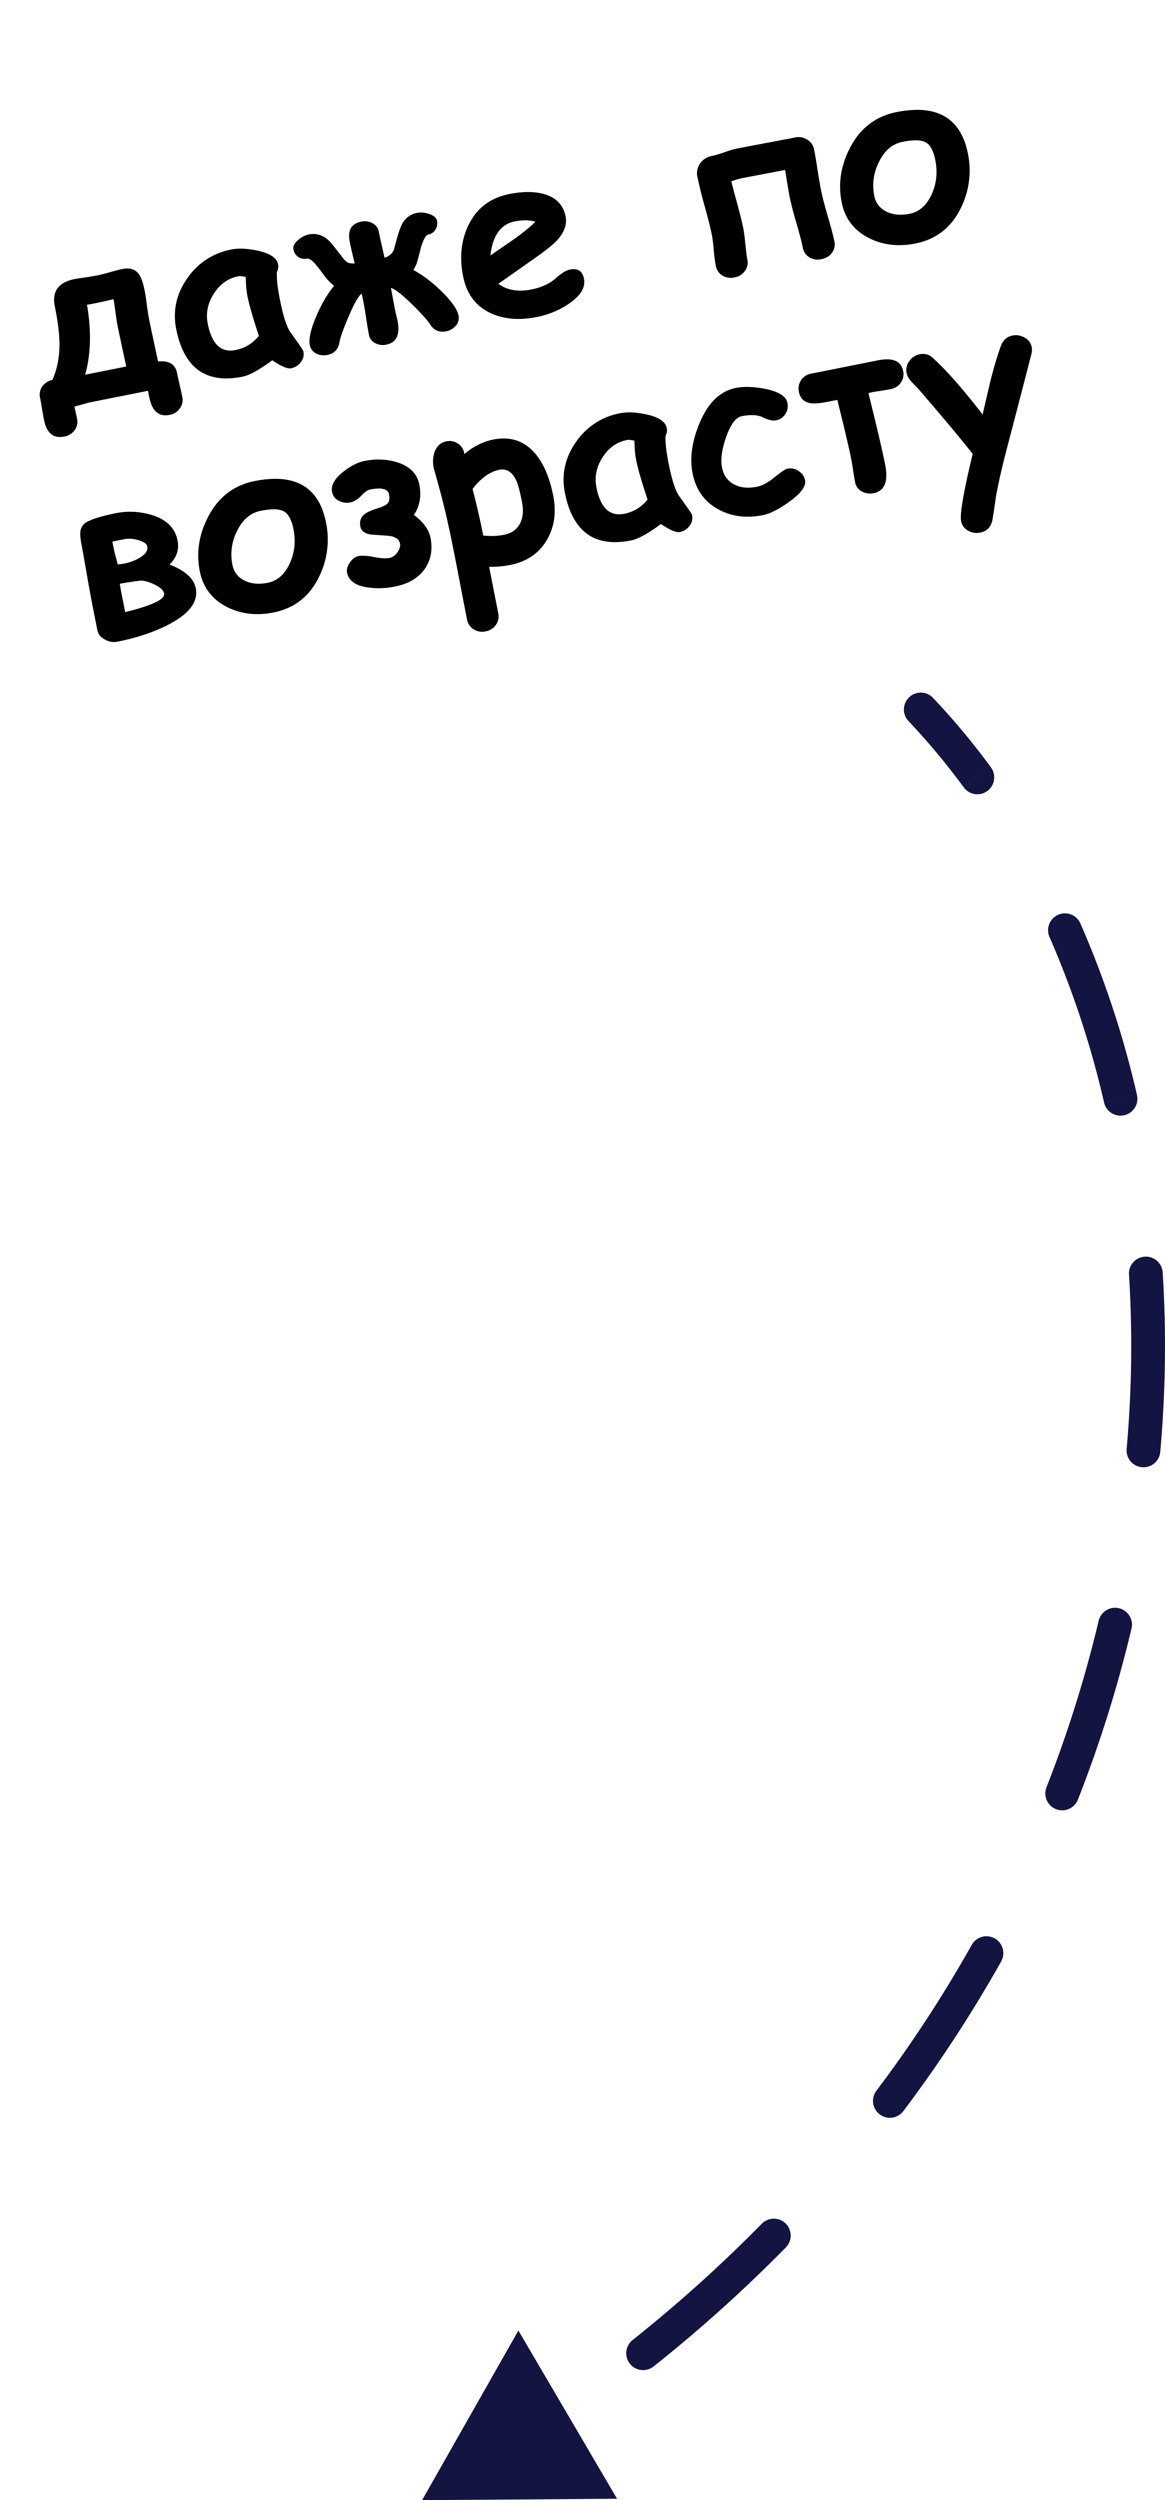 <svg width="69" height="148" fill="none" xmlns="http://www.w3.org/2000/svg"><path d="M55.262 41.312a1 1 0 1 0-1.452 1.376l1.452-1.376ZM25 148l11.547-.082-5.844-9.959L25 148Zm5.047-1.803a1 1 0 1 0-1.058-1.697l1.058 1.697Zm7.41-7.668a1 1 0 0 0 1.245 1.565l-1.245-1.565Zm9.12-5.524a1.001 1.001 0 0 0-1.427-1.401l1.428 1.401Zm5.322-9.23a1 1 0 0 0 1.596 1.205l-1.596-1.205Zm7.398-7.665a1 1 0 0 0-1.744-.98l1.744.98Zm2.685-10.313a1 1 0 1 0 1.862.73l-1.862-.73Zm5.035-9.392a1 1 0 1 0-1.946-.462l1.946.462Zm-.288-10.647a1 1 0 1 0 1.992.177l-1.993-.177Zm2.134-10.438a1 1 0 0 0-1.996.126l1.996-.126Zm-3.475-10.067a1 1 0 1 0 1.948-.452l-1.948.452ZM64 54.69a1 1 0 1 0-1.83.805l1.83-.804Zm-6.921-8.08a1 1 0 0 0 1.612-1.184L57.08 46.61Zm-18.377 93.484a86.181 86.181 0 0 0 7.876-7.089l-1.428-1.401a84.177 84.177 0 0 1-7.693 6.925l1.245 1.565Zm14.793-15.114a78.932 78.932 0 0 0 5.802-8.87l-1.744-.98a76.782 76.782 0 0 1-5.654 8.645l1.596 1.205Zm10.349-18.453a75.444 75.444 0 0 0 3.173-10.122l-1.946-.462a73.466 73.466 0 0 1-3.089 9.854l1.862.73Zm4.877-20.592c.319-3.596.362-7.148.142-10.615l-1.996.126a68.067 68.067 0 0 1-.139 10.312l1.993.177ZM67.336 64.8A57.335 57.335 0 0 0 64 54.69l-1.83.804a55.34 55.34 0 0 1 3.218 9.758l1.948-.452Zm-8.645-19.375a42.791 42.791 0 0 0-3.43-4.114l-1.451 1.376a40.81 40.81 0 0 1 3.269 3.922l1.612-1.184Z" fill="#131441"/><path d="M10.04 24.56c-.425.085-.742-.04-.953-.374-.135-.21-.242-.561-.32-1.052l-3.453.687c-.036.007-.338.09-.906.25l.075.34c.037.16.063.283.08.368a.837.837 0 0 1-.142.684.944.944 0 0 1-.615.38c-.643.128-1.044-.203-1.201-.994-.033-.161-.071-.379-.117-.653-.045-.275-.083-.49-.114-.647a.845.845 0 0 1 .141-.69.974.974 0 0 1 .589-.368c.286-.642.425-1.365.419-2.168-.007-.57-.099-1.302-.277-2.196-.175-.88.215-1.416 1.172-1.606.112-.022.321-.055.629-.098.31-.047.556-.09.735-.125.17-.034.42-.097.75-.19.329-.094.568-.156.715-.185.447-.09.778.02.992.325.13.183.24.51.334.98.038.191.082.48.13.865.054.385.1.673.138.865.034.17.207.983.52 2.44.648-.063 1.023.164 1.126.683.035.174.087.41.155.708.069.297.12.531.154.7a.837.837 0 0 1-.143.684.93.93 0 0 1-.613.387Zm-4.997-2.378 2.434-.485a491.22 491.22 0 0 1-.506-2.367 14.028 14.028 0 0 1-.126-.804c-.06-.443-.1-.714-.12-.813-.786.18-1.31.29-1.572.327.267 1.555.23 2.935-.11 4.142Zm12.192-.378c-.206.04-.576-.118-1.112-.476a8.62 8.62 0 0 1-.998.659c-.293.165-.549.27-.768.313-1.077.214-1.943.087-2.599-.382-.65-.47-1.09-1.279-1.32-2.428-.214-1.077 0-2.077.644-3a4.043 4.043 0 0 1 2.627-1.721c.424-.085.94-.062 1.547.068.732.157 1.137.427 1.214.811a.644.644 0 0 1-.07.453c-.01.188 0 .42.027.699.031.272.083.59.155.952.17.854.352 1.456.548 1.808.021.037.17.249.447.635.25.35.381.552.392.605a.758.758 0 0 1-.157.645.936.936 0 0 1-.577.359Zm-2.578-4.268a5.186 5.186 0 0 1-.07-.495 11.506 11.506 0 0 1-.031-.642 1.225 1.225 0 0 0-.26-.046.574.574 0 0 0-.181.001c-.608.121-1.092.466-1.453 1.035-.362.564-.48 1.16-.356 1.785.12.6.317 1.03.592 1.29.274.257.626.343 1.055.258.277-.056.53-.152.757-.29.232-.144.44-.327.623-.55-.346-1.037-.571-1.819-.676-2.347Zm6.765-.155c-.18.12-.44.575-.78 1.368-.308.72-.488 1.228-.54 1.522-.072.414-.31.661-.717.742a.993.993 0 0 1-.636-.075.695.695 0 0 1-.4-.506c-.073-.366.055-.938.384-1.714.314-.732.666-1.332 1.056-1.8-.2-.141-.418-.374-.655-.699-.268-.37-.468-.615-.6-.738-.147-.133-.268-.19-.361-.172a.646.646 0 0 1-.515-.1.72.72 0 0 1-.279-.453c-.035-.179.062-.365.293-.56a1.38 1.38 0 0 1 .613-.317c.434-.086.826.03 1.178.35.096.084.357.404.784.96.132.174.235.283.309.329.105.063.257.088.454.077-.131-.522-.23-.951-.297-1.286-.135-.675.095-1.072.69-1.19a.926.926 0 0 1 .66.098.693.693 0 0 1 .372.498c.058.295.172.809.341 1.542.276-.087.462-.25.558-.487.063-.245.129-.488.197-.73.117-.418.234-.715.352-.892a1.24 1.24 0 0 1 .832-.549c.2-.04.428-.02.68.06.288.091.45.226.486.405a.705.705 0 0 1-.09.527.614.614 0 0 1-.43.294c-.139.028-.28.277-.423.747-.073.288-.148.575-.226.86a2.26 2.26 0 0 1-.23.492c.54.283 1.095.702 1.666 1.258.6.59.938 1.07 1.01 1.436a.683.683 0 0 1-.176.62.993.993 0 0 1-.558.314c-.406.081-.721-.054-.944-.404-.162-.252-.52-.65-1.075-1.194-.61-.594-1.028-.918-1.252-.97.019.093.059.308.121.644.048.265.089.48.122.645.011.058.034.158.066.3.038.142.064.253.08.333.167.836-.054 1.314-.662 1.435a.945.945 0 0 1-.643-.08.694.694 0 0 1-.387-.51c-.04-.2-.094-.515-.16-.943a20.58 20.58 0 0 0-.155-.952c-.038-.192-.076-.37-.113-.535Zm10.382 1.383c-1.069.213-1.993.132-2.774-.242-.863-.414-1.396-1.132-1.6-2.156-.225-1.13-.118-2.146.32-3.047.49-.999 1.295-1.61 2.417-1.833.777-.155 1.448-.158 2.012-.01.74.196 1.18.643 1.32 1.34.097.492-.09.982-.565 1.472-.216.224-.668.579-1.356 1.064l-2.061 1.449c.26.19.555.312.882.368.327.056.687.044 1.08-.034.6-.12 1.082-.343 1.449-.672.327-.292.603-.461.826-.506.465-.092.742.087.832.539.102.51-.189 1-.871 1.47a5.099 5.099 0 0 1-1.911.798Zm-1.314-5.656a1.53 1.53 0 0 0-.984.628c-.24.336-.394.799-.462 1.389.461-.32.921-.637 1.379-.951.55-.393.98-.74 1.29-1.044-.333-.11-.74-.118-1.223-.022Zm18.162 2.233a.983.983 0 0 1-.718-.108.839.839 0 0 1-.386-.572c-.068-.34-.197-.836-.388-1.49a19.33 19.33 0 0 1-.386-1.485c-.049-.246-.14-.788-.274-1.625l-2.525.481a5.731 5.731 0 0 0-.66.188c.044.2.168.668.37 1.403.156.574.27 1.041.342 1.403.04.201.08.507.12.917.039.406.078.71.118.91a.83.83 0 0 1-.144.678.968.968 0 0 1-.62.381.968.968 0 0 1-.72-.115.84.84 0 0 1-.386-.571 9.973 9.973 0 0 1-.119-.91 9.119 9.119 0 0 0-.113-.919 25.57 25.57 0 0 0-.431-1.712 27.801 27.801 0 0 1-.426-1.72.998.998 0 0 1 .161-.8c.167-.237.41-.388.733-.452.16-.032.397-.102.71-.211.313-.109.552-.18.718-.213.384-.076.964-.187 1.739-.332.775-.145 1.355-.256 1.739-.332a.93.93 0 0 1 .702.132.825.825 0 0 1 .403.554c.055.272.125.681.21 1.227.085.545.154.952.208 1.22.068.344.199.848.391 1.511.197.663.33 1.166.398 1.51a.83.83 0 0 1-.144.677c-.142.196-.35.32-.622.375Zm5.566-.927c-1.01.201-1.929.094-2.755-.323-.884-.451-1.422-1.155-1.612-2.111-.215-1.082-.06-2.142.468-3.181.603-1.194 1.53-1.915 2.782-2.164 2.396-.477 3.805.344 4.227 2.462a4.972 4.972 0 0 1-.385 3.144c-.561 1.199-1.47 1.923-2.725 2.173Zm-.766-6.016c-.594.118-1.056.507-1.384 1.168a3.07 3.07 0 0 0-.286 2.03c.083.42.319.728.707.925.392.196.852.241 1.38.136.576-.114 1.013-.499 1.31-1.153.288-.629.36-1.303.218-2.022-.112-.56-.303-.911-.573-1.057-.266-.147-.724-.156-1.372-.027ZM6.948 37.987a1.051 1.051 0 0 1-.72-.122c-.26-.134-.413-.32-.46-.556l-.235-1.18c-.1-.5-.221-1.157-.364-1.97-.184-1.065-.3-1.72-.35-1.966-.062-.336-.08-.583-.057-.741a.732.732 0 0 1 .442-.583c.364-.18.901-.34 1.612-.481a4.332 4.332 0 0 1 2.196.106c.857.267 1.357.764 1.503 1.493.107.54-.051 1.018-.475 1.432.921.356 1.439.82 1.553 1.392.162.813-.388 1.54-1.65 2.182-.848.434-1.846.765-2.995.994Zm.41-6.069-.275.055c-.17.034-.313.064-.428.092l.09.45c.017.088.054.24.11.451.068.247.107.397.118.45.19-.023.332-.045.426-.063.3-.06.585-.168.856-.324.362-.212.518-.44.47-.686-.03-.148-.2-.267-.511-.359a1.743 1.743 0 0 0-.857-.066Zm.983 2.453c-.102.002-.518.063-1.246.185.024.167.068.41.13.727l.19.952c1.604-.394 2.372-.763 2.303-1.107-.038-.192-.232-.37-.58-.532-.308-.148-.574-.223-.797-.225Zm7.86 1.885c-1.01.201-1.928.094-2.754-.323-.884-.45-1.422-1.155-1.612-2.111-.216-1.082-.06-2.142.468-3.181.603-1.194 1.53-1.915 2.782-2.164 2.396-.477 3.805.344 4.226 2.462a4.972 4.972 0 0 1-.384 3.144c-.561 1.199-1.47 1.923-2.725 2.173Zm-.765-6.016c-.594.119-1.056.508-1.384 1.168a3.07 3.07 0 0 0-.286 2.03c.083.42.319.728.707.925.392.196.852.242 1.38.137.576-.115 1.013-.5 1.31-1.153.288-.63.36-1.304.218-2.023-.112-.559-.303-.911-.573-1.057-.267-.147-.724-.156-1.372-.027Zm7.98 4.476a4.736 4.736 0 0 1-1.676.054c-.696-.112-1.091-.403-1.184-.872-.036-.179.018-.375.161-.59.147-.22.32-.35.522-.39.21-.041.513-.023.91.056.401.079.711.096.93.052.17-.034.323-.143.458-.328.134-.19.185-.364.153-.525-.05-.25-.263-.4-.64-.451-.354-.027-.705-.053-1.054-.076-.382-.054-.599-.209-.65-.463-.065-.327.022-.579.261-.756.132-.106.39-.22.775-.343.28-.088.465-.176.554-.263.12-.122.155-.306.107-.551-.066-.331-.441-.428-1.125-.292-.139.027-.314.15-.526.37-.212.218-.425.349-.64.392a1.015 1.015 0 0 1-.673-.09.72.72 0 0 1-.41-.524c-.079-.393.145-.796.672-1.207.443-.344.856-.554 1.24-.63.685-.137 1.329-.112 1.933.075.752.231 1.193.673 1.323 1.325.133.67.027 1.268-.32 1.793.56.427.885.871.977 1.332.144.724.027 1.351-.35 1.882-.38.526-.955.866-1.728 1.02Zm6.794-1.27a6.01 6.01 0 0 1-1.24.108l.538 2.737a.877.877 0 0 1-.134.696.93.93 0 0 1-.613.387.93.93 0 0 1-.714-.123.878.878 0 0 1-.39-.592c-.042-.21-.203-1.044-.484-2.503a131.466 131.466 0 0 0-.527-2.648 45.803 45.803 0 0 0-.59-2.476c-.26-.947-.38-1.38-.364-1.3-.074-.371-.055-.705.058-1.002.133-.338.362-.539.689-.604a.872.872 0 0 1 .68.13c.204.136.33.322.377.559l.006.068c.266-.23.54-.414.824-.554.287-.145.582-.248.886-.309 1.029-.204 1.866.082 2.513.86.484.586.83 1.402 1.038 2.448.195.979.078 1.846-.353 2.6-.461.813-1.194 1.319-2.2 1.519Zm-.641-5.636c-.282.056-.554.18-.818.372a3.505 3.505 0 0 0-.761.765 48.5 48.5 0 0 1 .632 2.753c.423.05.834.036 1.232-.043.46-.092.78-.325.961-.7.165-.34.198-.76.098-1.26-.12-.604-.23-1.017-.33-1.238-.238-.52-.576-.736-1.014-.649Zm10.687 3.686c-.206.04-.577-.118-1.113-.476a8.61 8.61 0 0 1-.998.659c-.292.165-.548.27-.767.313-1.077.214-1.943.087-2.599-.382-.651-.47-1.09-1.279-1.32-2.427-.214-1.078 0-2.078.644-3a4.043 4.043 0 0 1 2.627-1.722c.424-.084.94-.062 1.547.069.732.156 1.137.426 1.213.81a.644.644 0 0 1-.07.453c-.009.188 0 .42.028.699.03.273.082.59.154.952.17.854.353 1.456.549 1.808.02.037.17.25.447.635.25.35.381.552.392.605a.758.758 0 0 1-.157.645.936.936 0 0 1-.577.359Zm-2.578-4.268a5.195 5.195 0 0 1-.071-.495 11.596 11.596 0 0 1-.03-.642 1.224 1.224 0 0 0-.26-.046.575.575 0 0 0-.181.001c-.608.121-1.093.466-1.453 1.035-.362.565-.48 1.16-.356 1.785.12.6.317 1.03.592 1.29.274.258.625.343 1.055.258.277-.055.53-.152.757-.29.232-.144.44-.327.623-.55-.346-1.037-.572-1.819-.676-2.346Zm7.501 3.267c-.983.196-1.863.08-2.64-.346-.82-.45-1.325-1.158-1.517-2.123-.177-.89-.045-1.871.397-2.944.5-1.224 1.223-1.93 2.17-2.119.465-.093 1.033-.075 1.704.051.817.158 1.266.438 1.346.84a.866.866 0 0 1-.112.63.807.807 0 0 1-.569.398c-.192.039-.445-.018-.759-.17-.31-.156-.735-.18-1.276-.073-.344.069-.65.48-.918 1.235-.254.73-.335 1.33-.24 1.805.093.469.337.804.73 1.005.372.19.822.233 1.35.128.299-.06.643-.247 1.03-.56.39-.315.641-.484.758-.507a.845.845 0 0 1 .668.139c.21.14.336.321.38.544.07.35-.24.773-.931 1.273-.618.444-1.142.708-1.57.794Zm7.563-7.458c-.12.024-.303.056-.546.095-.24.033-.42.062-.54.086-.067.014-.14.033-.219.058.494 1.988.823 3.396.987 4.222.2 1.002-.027 1.567-.68 1.697a1.006 1.006 0 0 1-.68-.095.744.744 0 0 1-.414-.537 18.814 18.814 0 0 1-.122-.715c-.05-.325-.091-.565-.122-.721-.122-.613-.393-1.765-.814-3.456l-.596.119c-.456.09-.798.114-1.025.071-.362-.067-.58-.29-.656-.67a.892.892 0 0 1 .124-.674.883.883 0 0 1 .604-.398l3.962-.79c.871-.173 1.367.04 1.486.639a.86.86 0 0 1-.136.682c-.136.204-.34.333-.613.387Zm8.335-2.036c-.285 1.112-.739 2.859-1.361 5.241-.34 1.28-.583 2.335-.73 3.163-.038.296-.104.737-.197 1.322-.077.452-.321.72-.732.801-.255.05-.495.013-.72-.115a.803.803 0 0 1-.413-.566c-.082-.415.146-1.741.686-3.977-.684-.872-1.748-2.145-3.192-3.818a91.81 91.81 0 0 0-.431-.45c-.162-.183-.26-.358-.294-.528a.872.872 0 0 1 .162-.694.952.952 0 0 1 .609-.407c.295-.06.547.005.756.19.803.72 1.796 1.843 2.978 3.374.268-1.155.431-1.852.49-2.091.185-.73.38-1.377.582-1.942.129-.36.36-.574.695-.64.25-.05.491-.01.722.12.23.131.37.32.419.566.026.13.016.28-.029.451Z" fill="#000"/></svg>